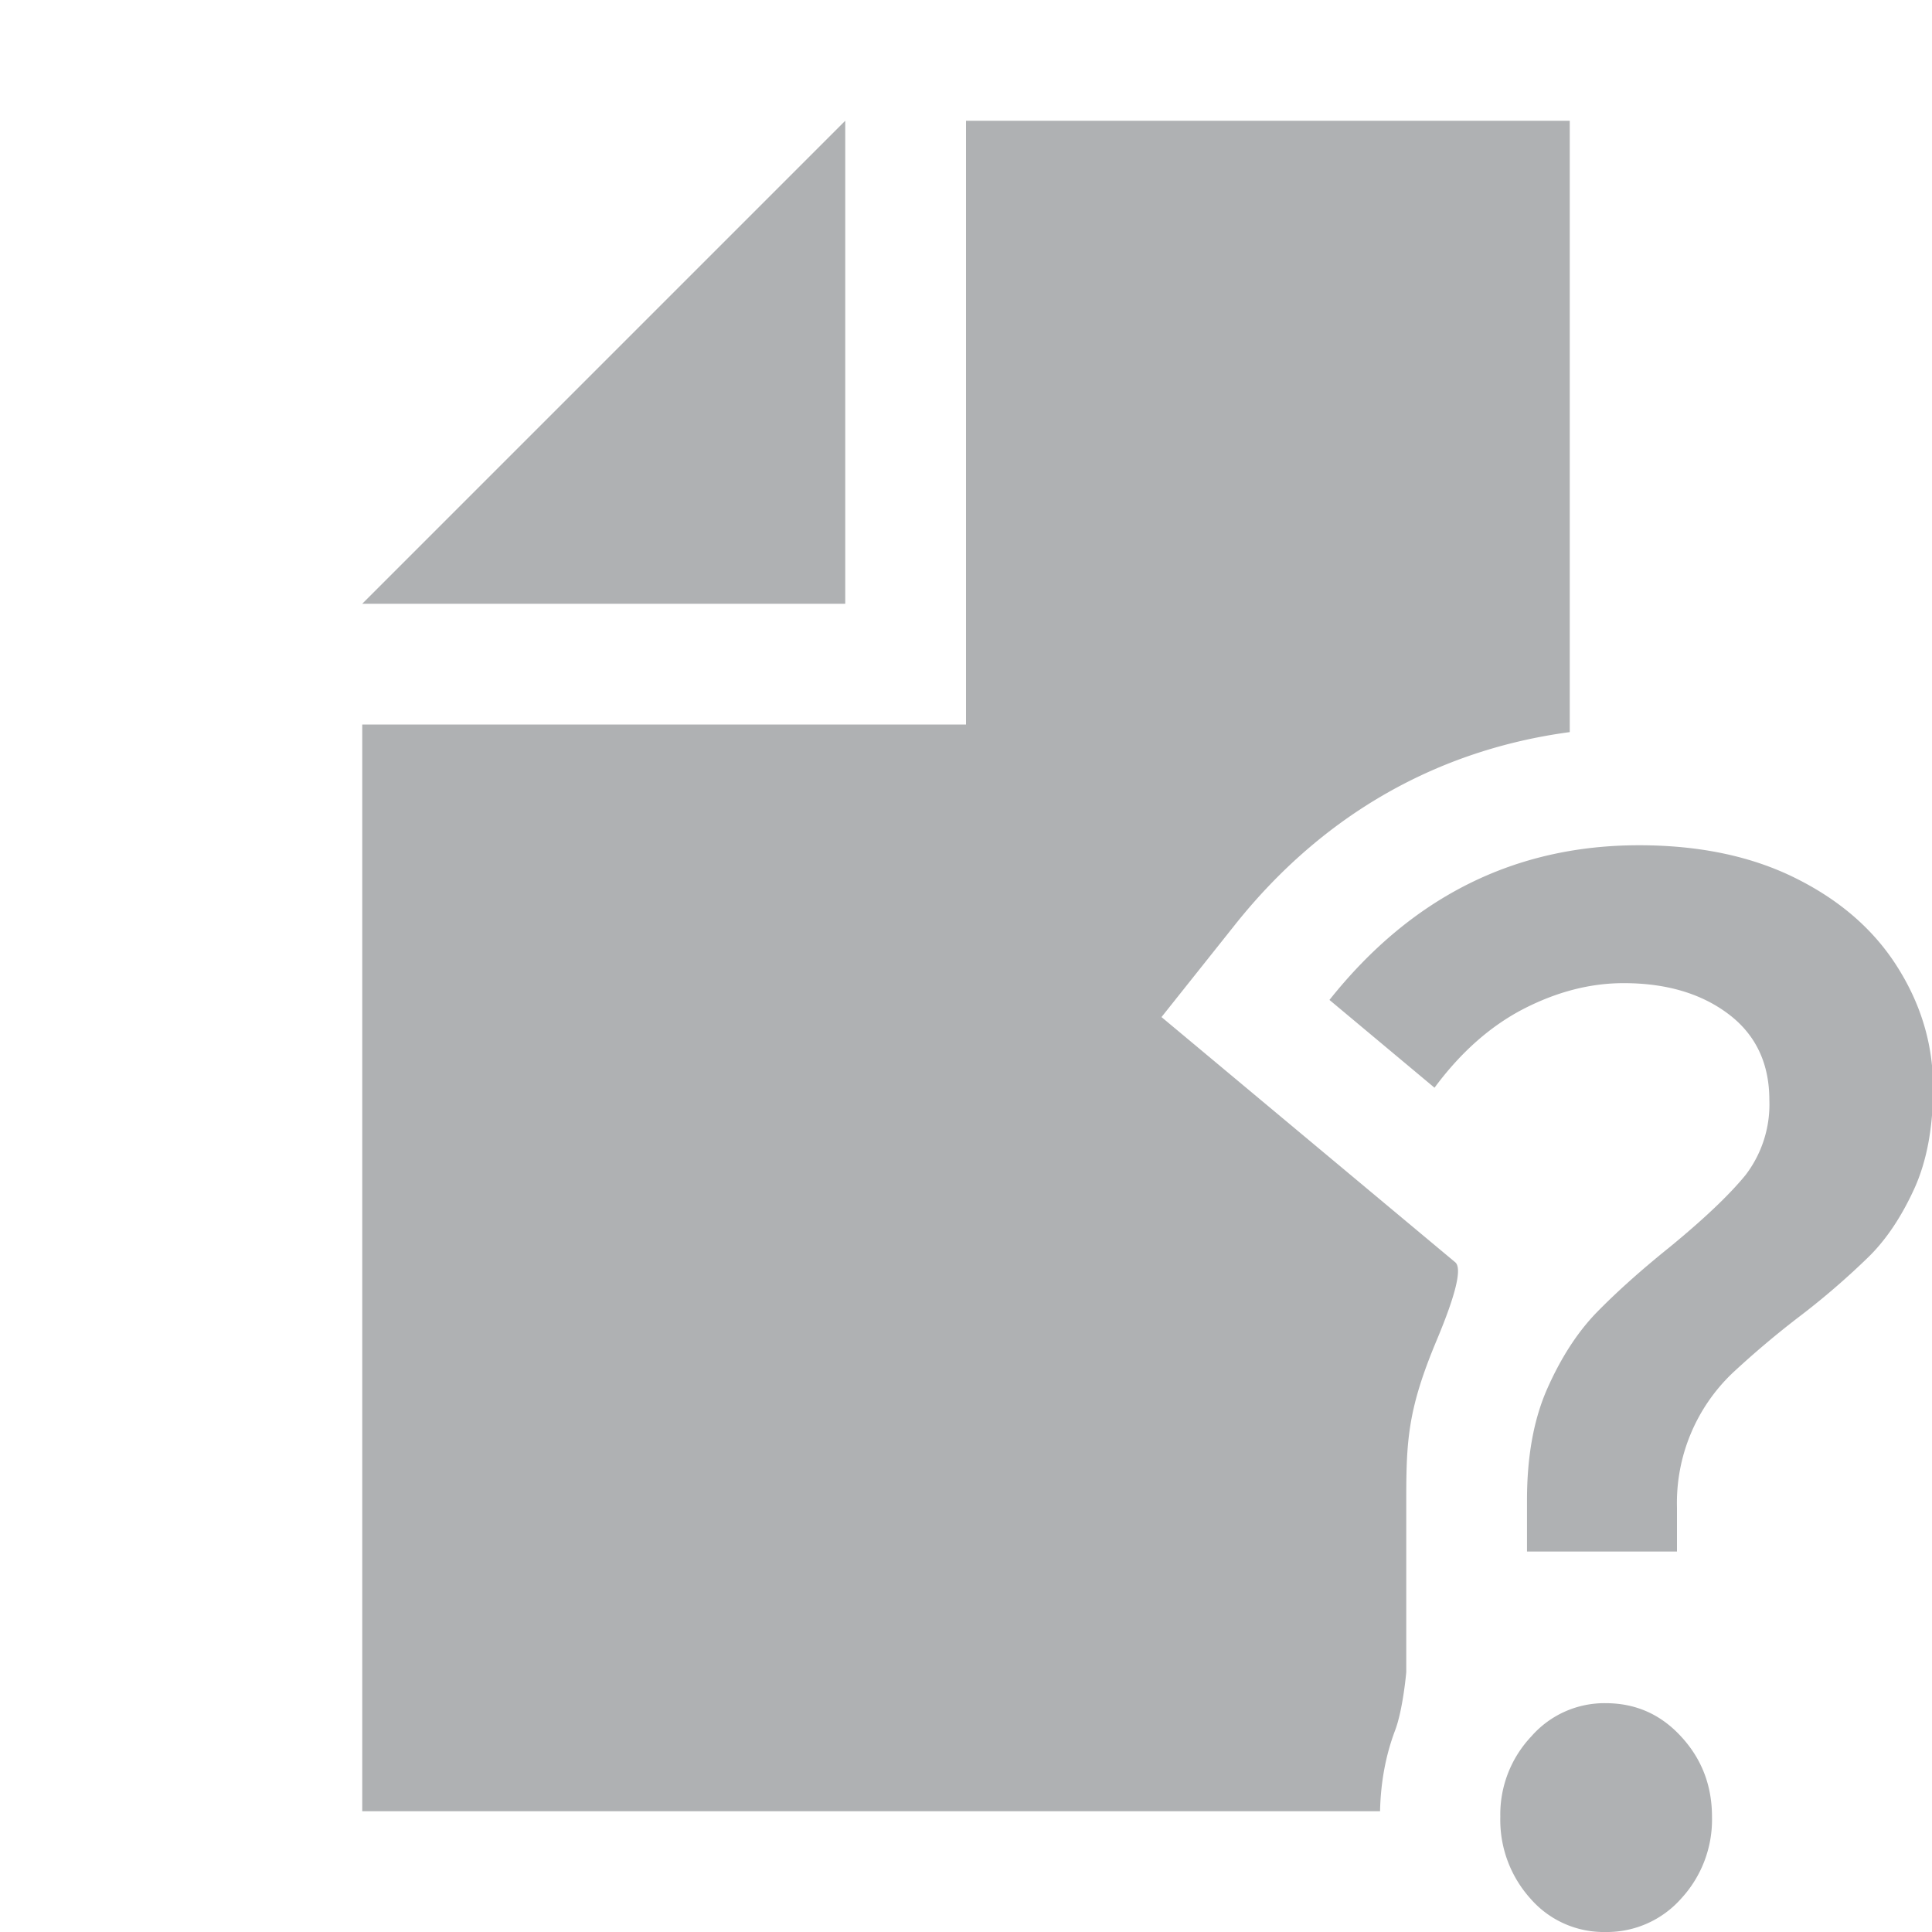 <svg xmlns="http://www.w3.org/2000/svg" width="16" height="16" viewBox="0 0 16 16">
    <defs id="colors">
        <linearGradient id="menuIconEnabled">
            <stop offset="0" stop-color="#AFB1B3"/>
            <stop offset="1" stop-color="#AFB1B3"/>
        </linearGradient>
    </defs>
    <rect id="frame" width="16" height="16" fill="none"/>
    <g fill="url(#menuIconEnabled)" fill-rule="evenodd">
        <path d="M7 1L3 5h4z"/>
        <path d="M11.646 13.849v-1.426c0-.499.014-.756.253-1.326.159-.38.21-.594.153-.643L9.619 8.423l.609-.765c.735-.923 1.69-1.45 2.772-1.595V1H8v5H3v9h8.429c.005-.234.045-.459.124-.668.066-.173.093-.483.093-.483zm2.276.532c.17.184.256.405.256.665a.964.964 0 0 1-.256.678.821.821 0 0 1-.626.276.803.803 0 0 1-.621-.276.973.973 0 0 1-.25-.678.94.94 0 0 1 .256-.665.804.804 0 0 1 .615-.276c.247 0 .455.09.626.276"/>
        <path d="M14.879 7.277c.367.184.647.43.84.74.194.31.29.64.29.99 0 .328-.051.606-.155.836-.105.23-.23.419-.377.564a6.305 6.305 0 0 1-.592.509 7.62 7.62 0 0 0-.534.452 1.485 1.485 0 0 0-.463 1.117v.364h-1.242v-.426c0-.36.055-.668.168-.923.113-.255.248-.464.406-.628.159-.163.36-.345.609-.545.286-.235.494-.433.627-.596a.962.962 0 0 0 .197-.621c0-.302-.112-.54-.336-.71-.225-.171-.515-.258-.871-.258-.278 0-.554.072-.83.214-.274.142-.52.36-.736.652l-.87-.727C11.69 7.427 12.545 7 13.574 7c.502 0 .938.092 1.305.277"/>
    </g>
</svg>
